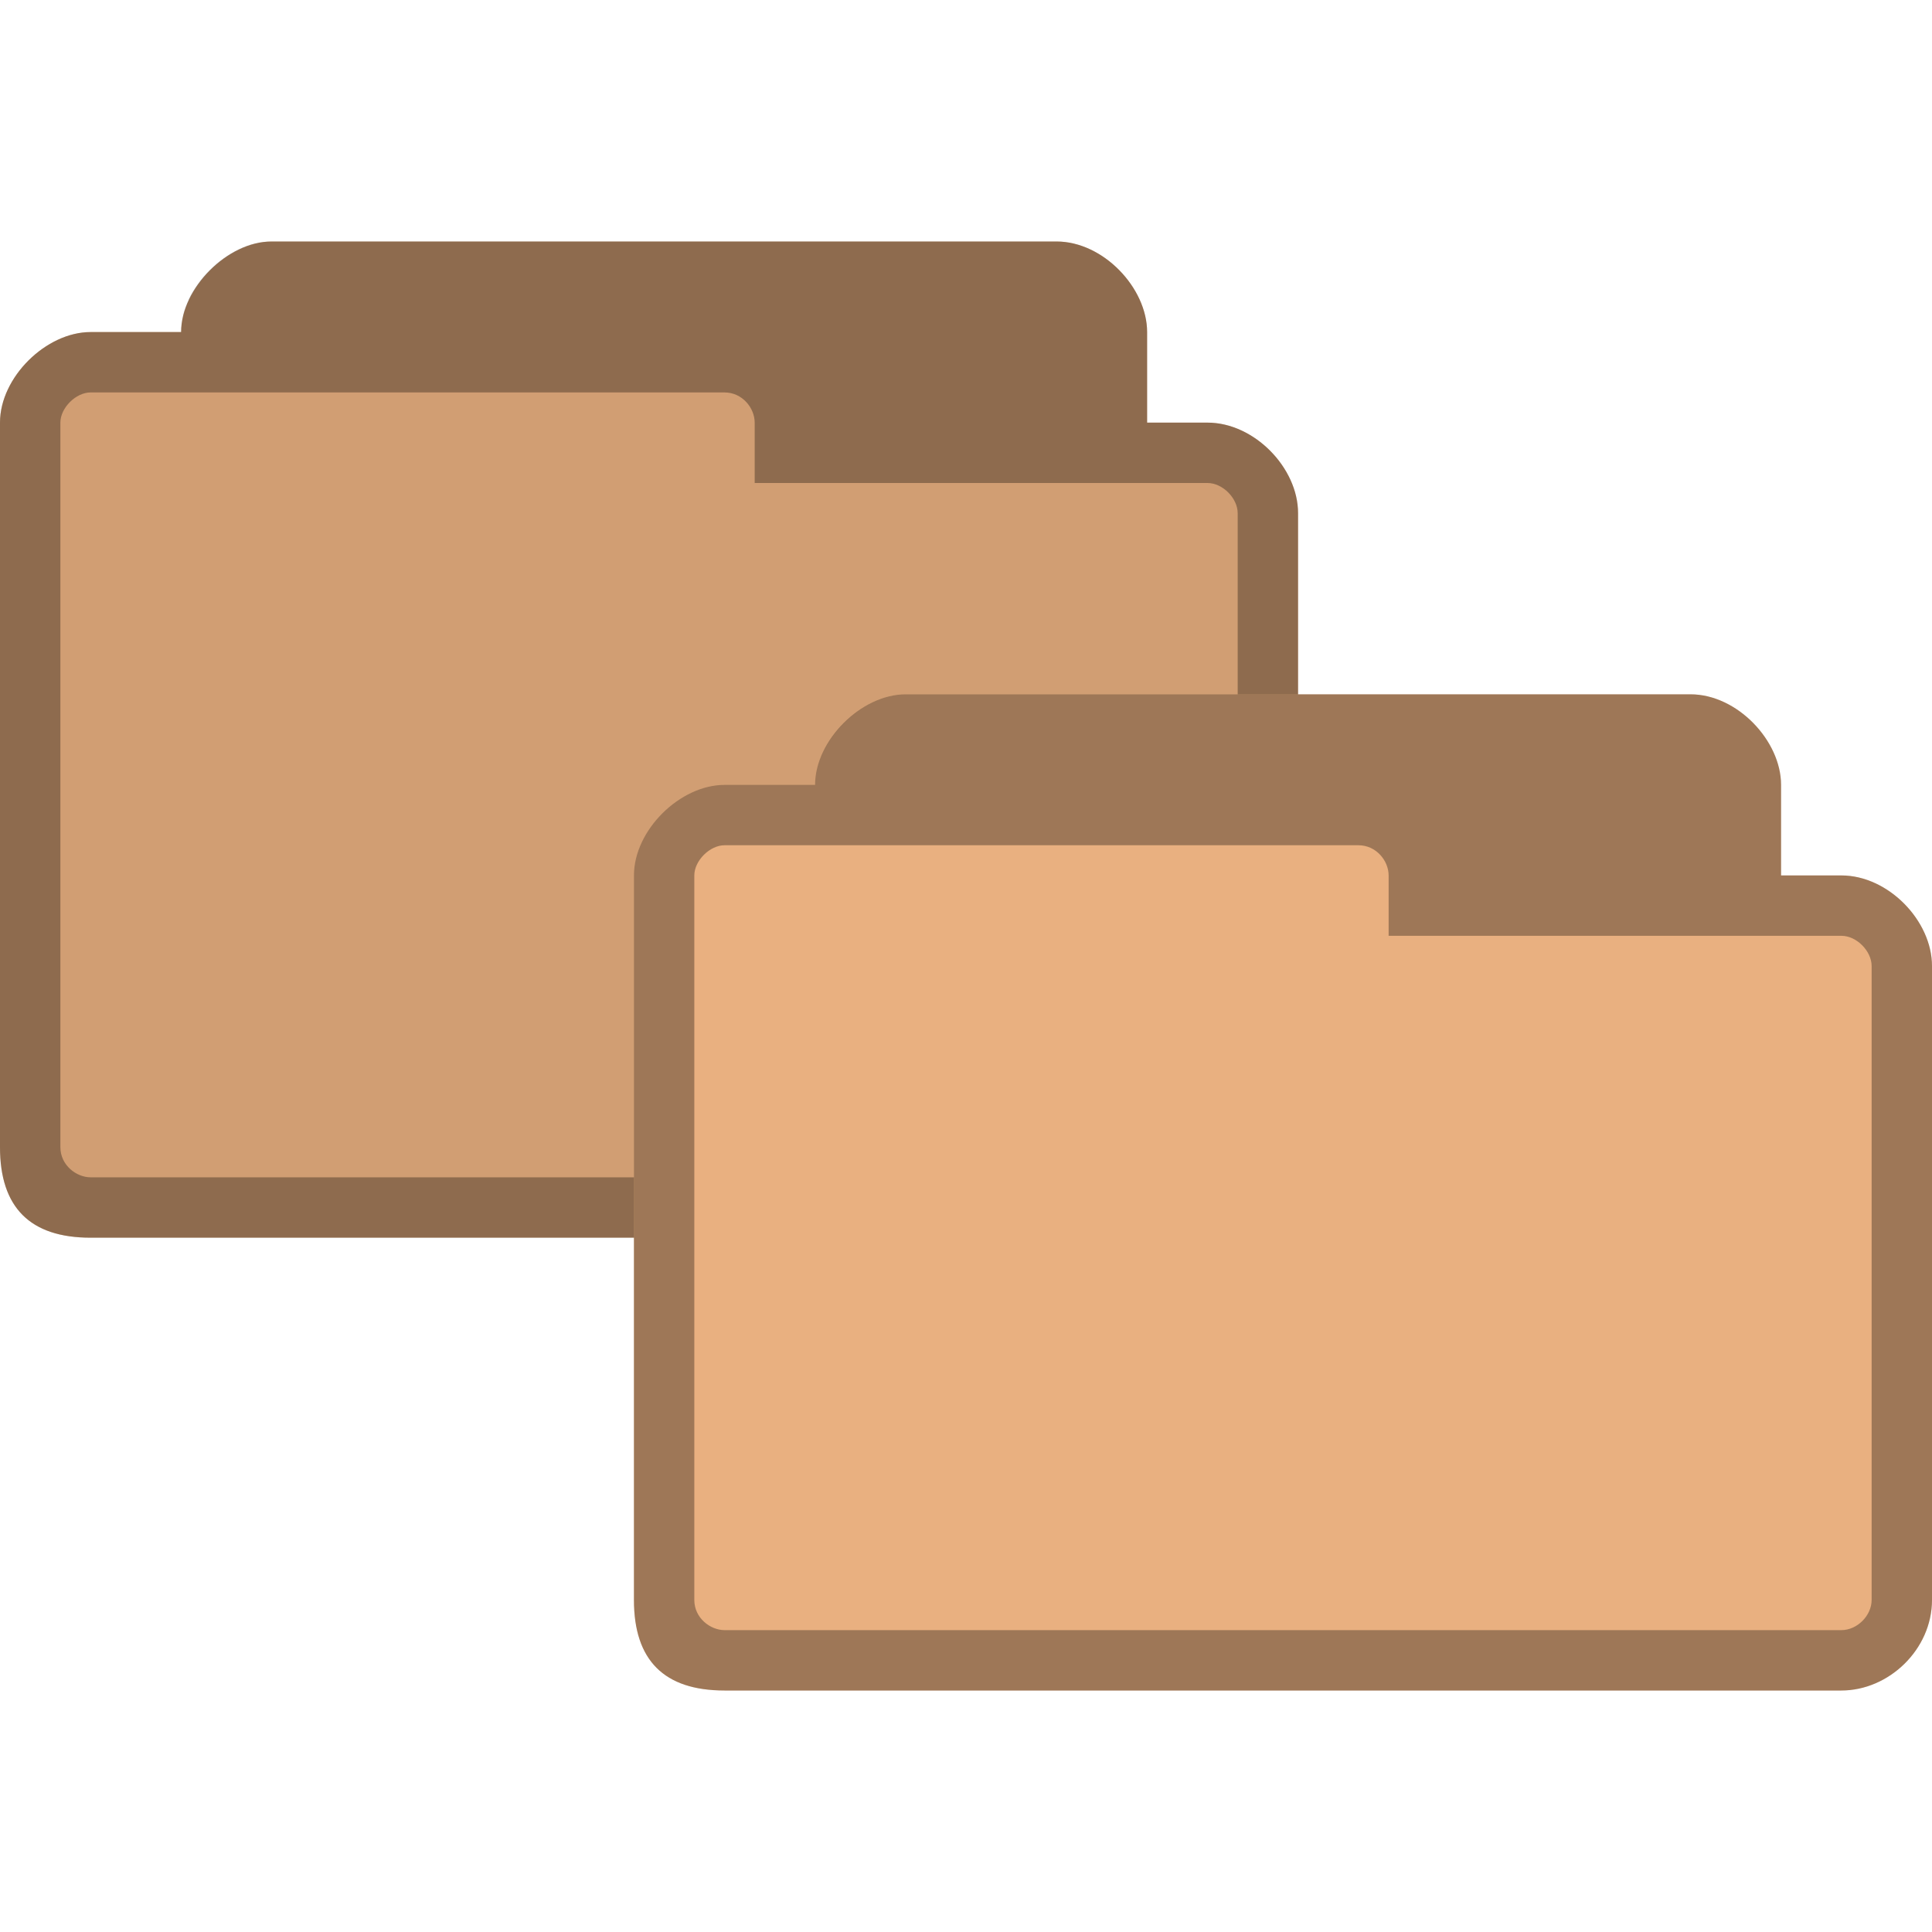 <svg xmlns="http://www.w3.org/2000/svg" viewBox="0 0 64 64">
 <path d="m 9 8 c -1.464 0 -3 1.56 -3 3 l -1 0 -2 0 c -1.47 0 -3 1.495 -3 3 l 0 24 c 0 2 1 3 3 3 l 37 0 c 1.568 0 3 -1.358 3 -3 l 0 -21 c 0 -1.505 -1.455 -3 -3 -3 l -2 0 0 -3 c 0 -1.461 -1.453 -3 -3 -3 z" style="fill:#e9b080;opacity:1;fill-opacity:1;stroke:none"/>
 <path d="m 9 8 c -1.464 0 -3 1.527 -3 3 0 0 -0.667 0 -1 0 -0.667 0 -2 0 -2 0 -1.47 0 -3 1.495 -3 3 l 0 24 c 0 2 1 3 3 3 l 37 0 c 1.568 0 3 -1.358 3 -3 l 0 -21 c 0 -1.505 -1.455 -3 -3 -3 l -2 0 0 -3 c 0 -1.461 -1.453 -3 -3 -3 z m -6 5 21 0 c 0.59 0 1 0.515 1 1 l 0 2 15 0 c 0.506 0 1 0.509 1 1 l 0 21 c 0 0.521 -0.479 1 -1 1 l -37 0 c -0.464 0 -1 -0.396 -1 -1 l 0 -24 c 0 -0.492 0.517 -1 1 -1 z" style="fill:#000;opacity:1;fill-opacity:0.322;stroke:none"/>
 <path d="m 9 8 c -0.183 0 -0.38 0.017 -0.563 0.063 c -0.364 0.089 -0.708 0.269 -1.031 0.5 c -0.168 0.12 -0.322 0.258 -0.469 0.406 c -0.142 0.143 -0.259 0.276 -0.375 0.438 c -0.116 0.161 -0.229 0.325 -0.313 0.5 c -0.004 0.008 0.004 0.024 0 0.031 c -0.077 0.167 -0.145 0.327 -0.188 0.5 c -0.002 0.009 0.002 0.022 0 0.031 c -0.04 0.173 -0.063 0.357 -0.063 0.531 l -1 0 l -2 0 c -1.47 0 -3 1.495 -3 3 l 0 24 c 0 2 1 3 3 3 l 37 0 c 0.392 0 0.77 -0.097 1.125 -0.25 c 1.064 -0.459 1.875 -1.519 1.875 -2.75 l 0 -21 c 0 -0.188 -0.02 -0.378 -0.063 -0.563 c -0.3 -1.294 -1.586 -2.438 -2.938 -2.438 l -2 0 l 0 -3 c 0 -1.461 -1.453 -3 -3 -3 l -26 0 z" style="fill:#000;opacity:1;fill-opacity:0.102;stroke:none"/>
 <path d="m 30 23 c -1.464 0 -3 1.56 -3 3 l -1 0 -2 0 c -1.47 0 -3 1.495 -3 3 l 0 24 c 0 2 1 3 3 3 l 37 0 c 1.568 0 3 -1.358 3 -3 l 0 -21 c 0 -1.505 -1.455 -3 -3 -3 l -2 0 0 -3 c 0 -1.461 -1.453 -3 -3 -3 z" style="fill:#e9b080;fill-opacity:1;stroke:none"/>
 <path d="m 30 23 c -1.464 0 -3 1.527 -3 3 0 0 -0.667 0 -1 0 -0.667 0 -2 0 -2 0 -1.47 0 -3 1.495 -3 3 l 0 24 c 0 2 1 3 3 3 l 37 0 c 1.568 0 3 -1.358 3 -3 l 0 -21 c 0 -1.505 -1.455 -3 -3 -3 l -2 0 0 -3 c 0 -1.461 -1.453 -3 -3 -3 z m -6 5 21 0 c 0.59 0 1 0.515 1 1 l 0 2 15 0 c 0.506 0 1 0.509 1 1 l 0 21 c 0 0.521 -0.479 1 -1 1 l -37 0 c -0.464 0 -1 -0.396 -1 -1 l 0 -24 c 0 -0.492 0.517 -1 1 -1 z" style="fill:#000;fill-opacity:0.322;stroke:none"/>
</svg>
